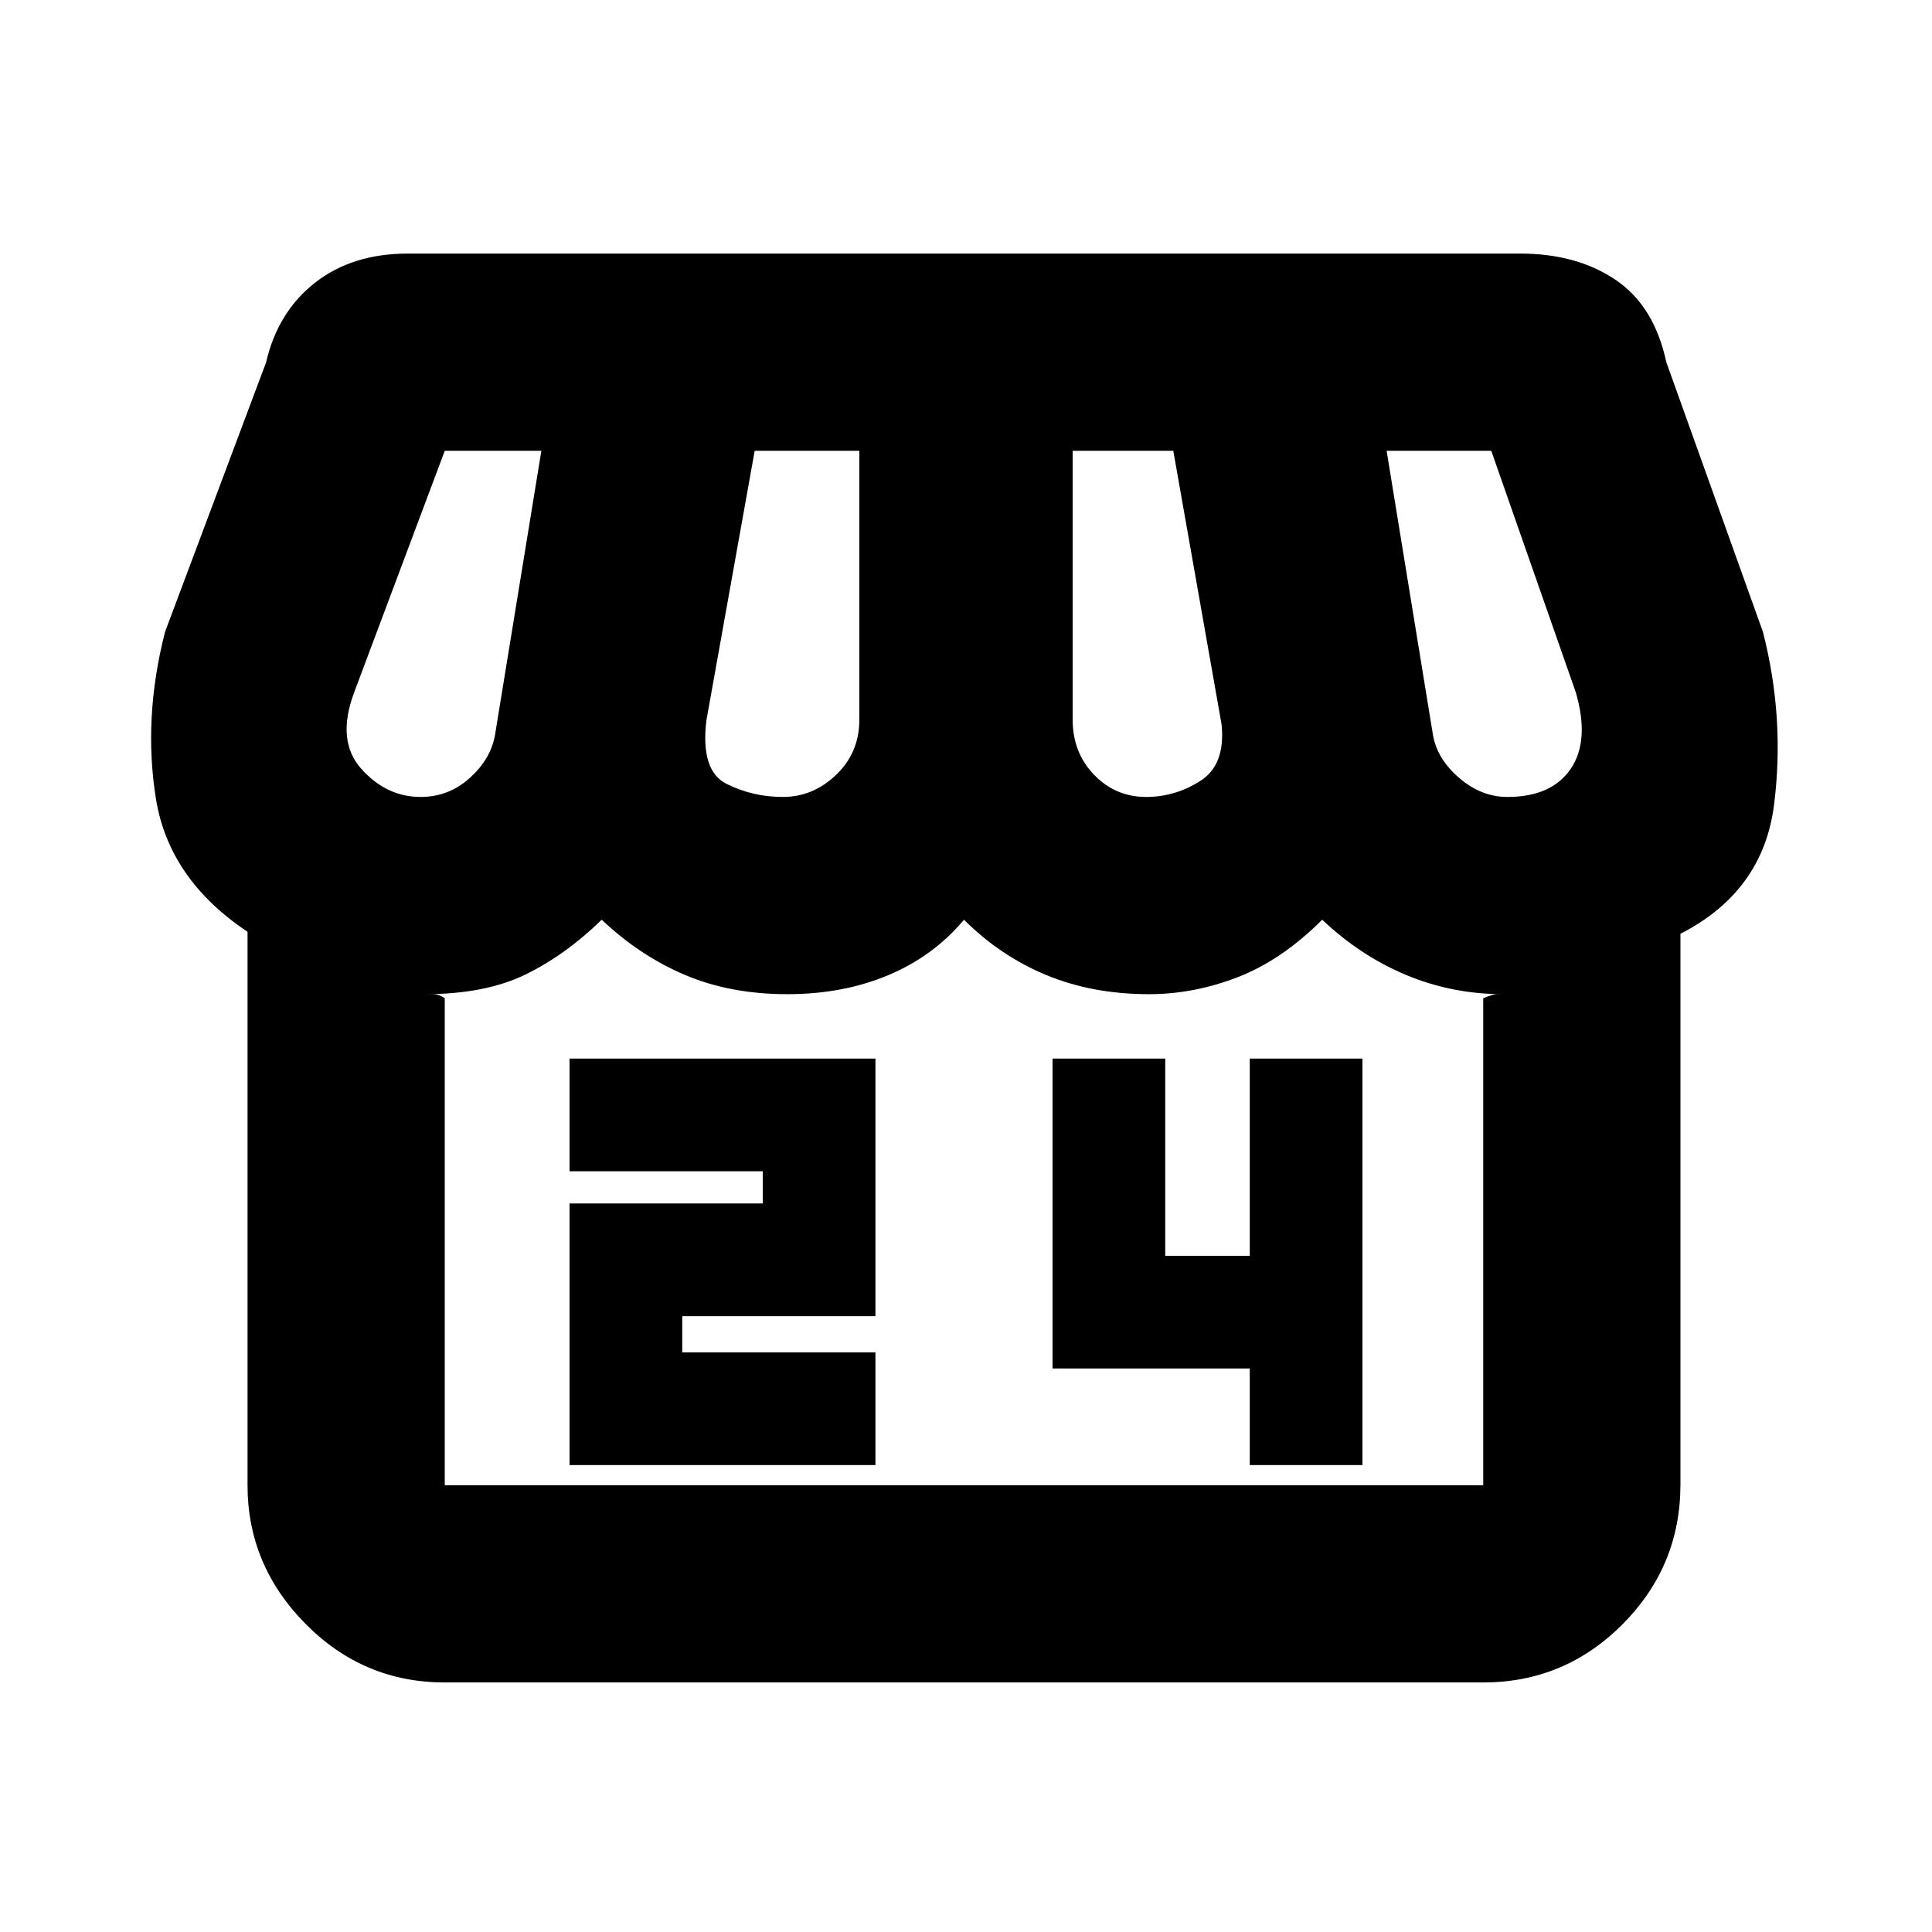 <svg xmlns="http://www.w3.org/2000/svg" height="20" viewBox="0 -960 960 960" width="20"><path d="M283-232h152v-56h-96v-18h96v-128H283v56h96v16h-96v130Zm338 0h56v-202h-56v98h-42v-98h-56v154h98v48Zm214-264v273.64q0 40.57-28.79 69.47Q777.42-124 737-124H221q-40.43 0-69.21-29.14Q123-182.27 123-222v-275q-39-26-45.5-66t4.5-83l50.2-133.88Q138-805 156.5-819.5 175-834 202.67-834h552.66q28.09 0 47.38 13Q822-808 828-780l48 134q11 43 5.5 86T835-496Zm-265.52-68q14.52 0 27.02-8t10.5-28l-24-136h-50v133.62q0 16.34 10.64 27.36T569.48-564ZM389-564q15 0 26.5-11.02t11.5-27.36V-736h-52l-24 134q-3 25 10 31.5t28 6.5Zm-180 0q14 0 24.5-9.5T246-595l23-141h-48l-45 120q-9 24 3.5 38t29.5 14Zm540 0q22 0 31.5-14t2.5-38l-42-120h-52l23 141q2 12 13 21.5t24 9.5ZM221-222h516v-242q5-2 6.5-2h3.5q-25.4 0-48.2-9.5Q676-485 657-503q-20 20-41.86 28.5T571-466q-28.18 0-51.09-9.5Q497-485 479-503q-15 18-37.5 27.5t-50.34 9.5q-28.16 0-50.66-9.5Q318-485 299-503q-18.02 17.55-38.01 27.28Q241-466 211-466h4.5q2.5 0 5.5 2v242Zm516 0H210.79 747.07 737Z"/></svg>